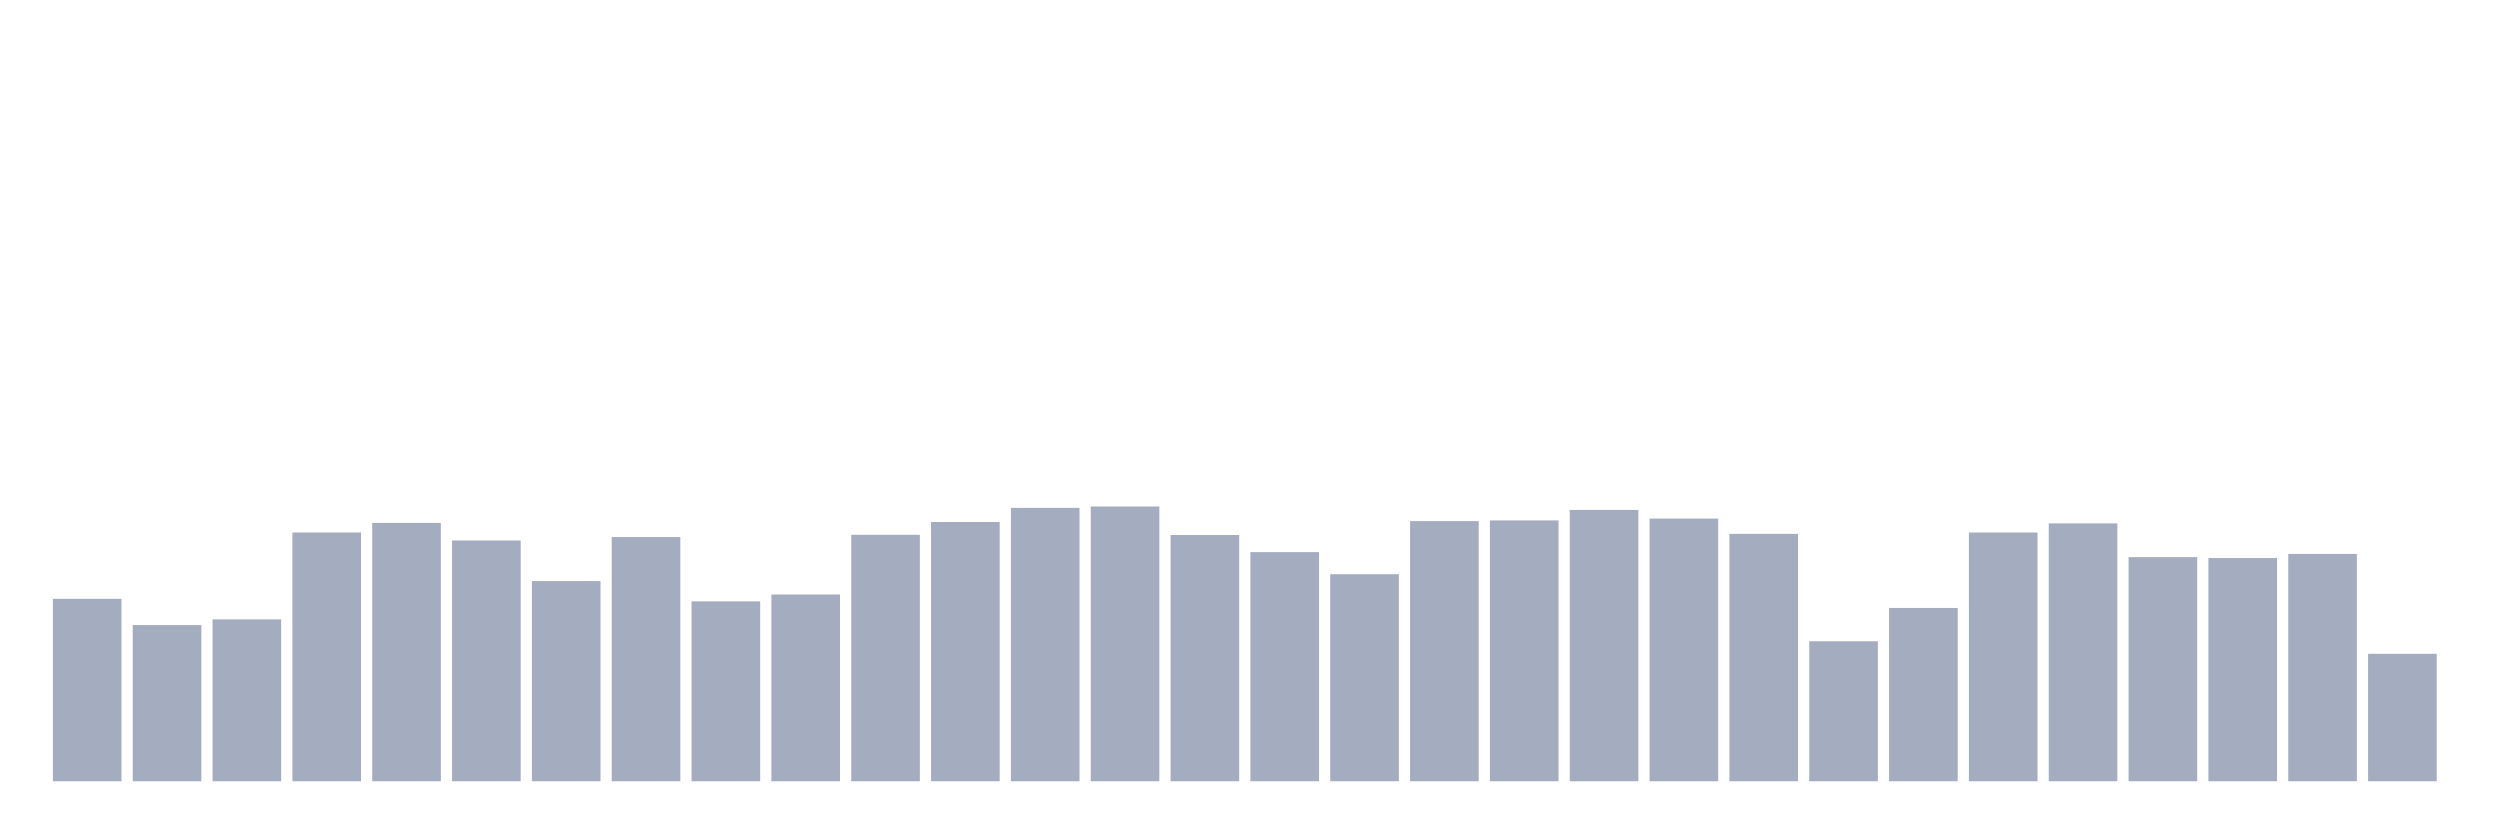 <svg xmlns="http://www.w3.org/2000/svg" viewBox="0 0 480 160"><g transform="translate(10,10)"><rect class="bar" x="0.153" width="13.175" y="104.978" height="35.022" fill="rgb(164,173,192)"></rect><rect class="bar" x="15.482" width="13.175" y="110.013" height="29.987" fill="rgb(164,173,192)"></rect><rect class="bar" x="30.81" width="13.175" y="108.918" height="31.082" fill="rgb(164,173,192)"></rect><rect class="bar" x="46.138" width="13.175" y="92.239" height="47.761" fill="rgb(164,173,192)"></rect><rect class="bar" x="61.466" width="13.175" y="90.4" height="49.6" fill="rgb(164,173,192)"></rect><rect class="bar" x="76.794" width="13.175" y="93.771" height="46.229" fill="rgb(164,173,192)"></rect><rect class="bar" x="92.123" width="13.175" y="101.563" height="38.437" fill="rgb(164,173,192)"></rect><rect class="bar" x="107.451" width="13.175" y="93.114" height="46.886" fill="rgb(164,173,192)"></rect><rect class="bar" x="122.779" width="13.175" y="105.46" height="34.54" fill="rgb(164,173,192)"></rect><rect class="bar" x="138.107" width="13.175" y="104.146" height="35.854" fill="rgb(164,173,192)"></rect><rect class="bar" x="153.436" width="13.175" y="92.677" height="47.323" fill="rgb(164,173,192)"></rect><rect class="bar" x="168.764" width="13.175" y="90.225" height="49.775" fill="rgb(164,173,192)"></rect><rect class="bar" x="184.092" width="13.175" y="87.511" height="52.489" fill="rgb(164,173,192)"></rect><rect class="bar" x="199.42" width="13.175" y="87.248" height="52.752" fill="rgb(164,173,192)"></rect><rect class="bar" x="214.748" width="13.175" y="92.72" height="47.28" fill="rgb(164,173,192)"></rect><rect class="bar" x="230.077" width="13.175" y="96.004" height="43.996" fill="rgb(164,173,192)"></rect><rect class="bar" x="245.405" width="13.175" y="100.25" height="39.75" fill="rgb(164,173,192)"></rect><rect class="bar" x="260.733" width="13.175" y="90.05" height="49.95" fill="rgb(164,173,192)"></rect><rect class="bar" x="276.061" width="13.175" y="89.919" height="50.081" fill="rgb(164,173,192)"></rect><rect class="bar" x="291.39" width="13.175" y="87.905" height="52.095" fill="rgb(164,173,192)"></rect><rect class="bar" x="306.718" width="13.175" y="89.568" height="50.432" fill="rgb(164,173,192)"></rect><rect class="bar" x="322.046" width="13.175" y="92.502" height="47.498" fill="rgb(164,173,192)"></rect><rect class="bar" x="337.374" width="13.175" y="113.121" height="26.879" fill="rgb(164,173,192)"></rect><rect class="bar" x="352.702" width="13.175" y="106.729" height="33.271" fill="rgb(164,173,192)"></rect><rect class="bar" x="368.031" width="13.175" y="92.239" height="47.761" fill="rgb(164,173,192)"></rect><rect class="bar" x="383.359" width="13.175" y="90.488" height="49.512" fill="rgb(164,173,192)"></rect><rect class="bar" x="398.687" width="13.175" y="96.967" height="43.033" fill="rgb(164,173,192)"></rect><rect class="bar" x="414.015" width="13.175" y="97.142" height="42.858" fill="rgb(164,173,192)"></rect><rect class="bar" x="429.344" width="13.175" y="96.354" height="43.646" fill="rgb(164,173,192)"></rect><rect class="bar" x="444.672" width="13.175" y="115.528" height="24.472" fill="rgb(164,173,192)"></rect></g></svg>